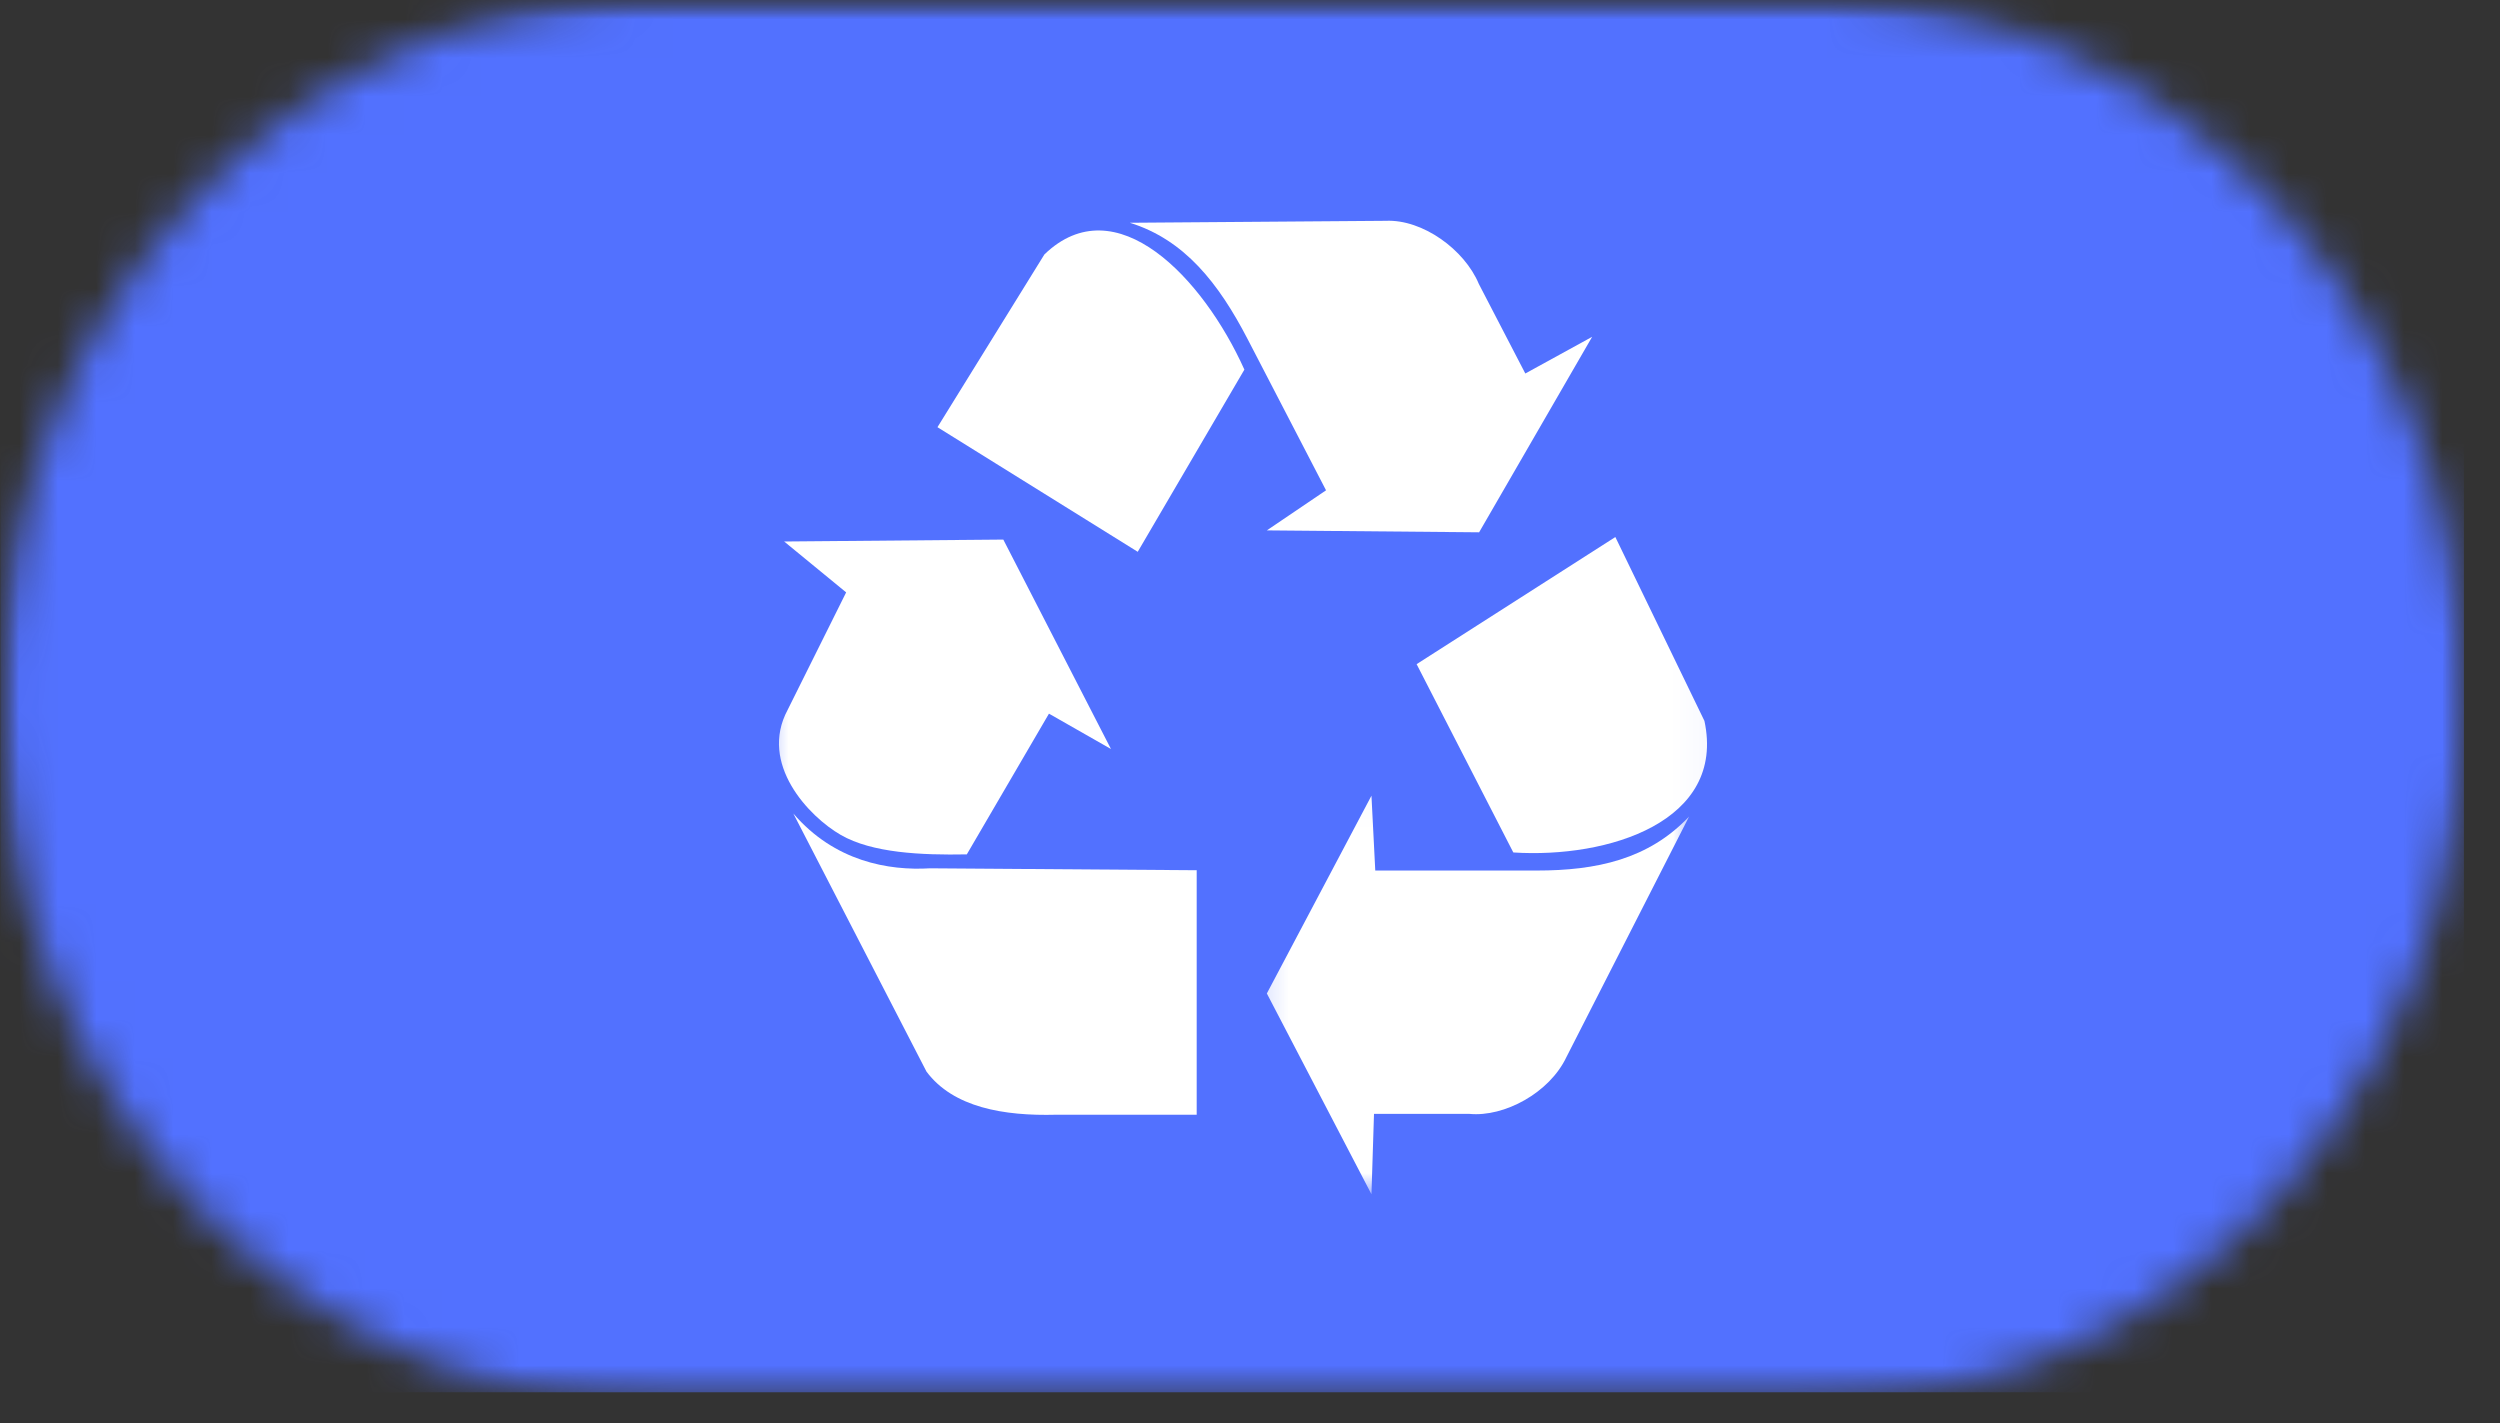 <svg width="65" height="37" viewBox="0 0 65 37" fill="none" xmlns="http://www.w3.org/2000/svg">
<rect x="0" y="0" width="65" height="37" fill="#333333" stroke="none"/>
<mask id="mask0_4_4057" style="mask-type:luminance" maskUnits="userSpaceOnUse" x="0" y="0" width="65" height="37">
<path d="M0.01 0H64.533V36.698H0.01V0Z" fill="white"/>
</mask>
<g mask="url(#mask0_4_4057)">
<mask id="mask1_4_4057" style="mask-type:luminance" maskUnits="userSpaceOnUse" x="0" y="0" width="65" height="37">
<path d="M16.726 0H47.379C56.613 0 64.095 8.157 64.095 18.215C64.095 28.281 56.613 36.438 47.379 36.438H16.726C7.492 36.438 0.01 28.281 0.01 18.215C0.01 8.157 7.492 0 16.726 0Z" fill="white"/>
</mask>
<g mask="url(#mask1_4_4057)">
<path d="M0.01 0H64.062V36.199H0.01V0Z" fill="#5271FF"/>
</g>
</g>
<mask id="mask2_4_4057" style="mask-type:luminance" maskUnits="userSpaceOnUse" x="35" y="12" width="10" height="12">
<path d="M35.665 12.633H44.951V23.74H35.665V12.633Z" fill="white"/>
</mask>
<g mask="url(#mask2_4_4057)">
<path fill-rule="evenodd" clip-rule="evenodd" d="M36.832 17.268L41.999 13.963L44.315 18.743C44.878 21.361 41.814 22.323 39.346 22.164L36.832 17.268Z" fill="white"/>
</g>
<mask id="mask3_4_4057" style="mask-type:luminance" maskUnits="userSpaceOnUse" x="32" y="20" width="13" height="12">
<path d="M32.268 20.038H44.155V31.065H32.268V20.038Z" fill="white"/>
</mask>
<g mask="url(#mask3_4_4057)">
<path fill-rule="evenodd" clip-rule="evenodd" d="M35.658 20.688L32.938 25.83L35.658 31.051L35.724 28.961H38.205C39.114 29.048 40.288 28.411 40.726 27.486L43.916 21.231C42.862 22.344 41.508 22.634 39.956 22.634H35.757L35.658 20.688Z" fill="white"/>
</g>
<path fill-rule="evenodd" clip-rule="evenodd" d="M29.581 14.347L24.374 11.107L27.154 6.616C29.011 4.823 31.286 7.231 32.354 9.61L29.581 14.347Z" fill="white"/>
<path fill-rule="evenodd" clip-rule="evenodd" d="M32.938 13.79L38.457 13.84L41.396 8.757L39.658 9.711L38.45 7.383C38.079 6.493 36.991 5.698 36.029 5.741L29.376 5.792C30.796 6.233 31.684 7.361 32.441 8.822L34.477 12.748L32.938 13.79Z" fill="white"/>
<mask id="mask4_4_4057" style="mask-type:luminance" maskUnits="userSpaceOnUse" x="19" y="12" width="12" height="12">
<path d="M19.625 12.633H30.57V23.74H19.625V12.633Z" fill="white"/>
</mask>
<g mask="url(#mask4_4_4057)">
<path fill-rule="evenodd" clip-rule="evenodd" d="M20.388 14.079L22 15.402L20.48 18.454C19.724 19.857 21.031 21.231 21.86 21.708C22.676 22.178 23.95 22.236 25.137 22.214L27.273 18.555L28.885 19.474L26.086 14.029L20.388 14.079Z" fill="white"/>
</g>
<path fill-rule="evenodd" clip-rule="evenodd" d="M20.626 21.151L24.089 27.862C24.785 28.794 26.099 29.019 27.459 28.983H31.114V22.626L24.182 22.576C23.107 22.641 21.701 22.402 20.626 21.151Z" fill="white"/>
</svg>
